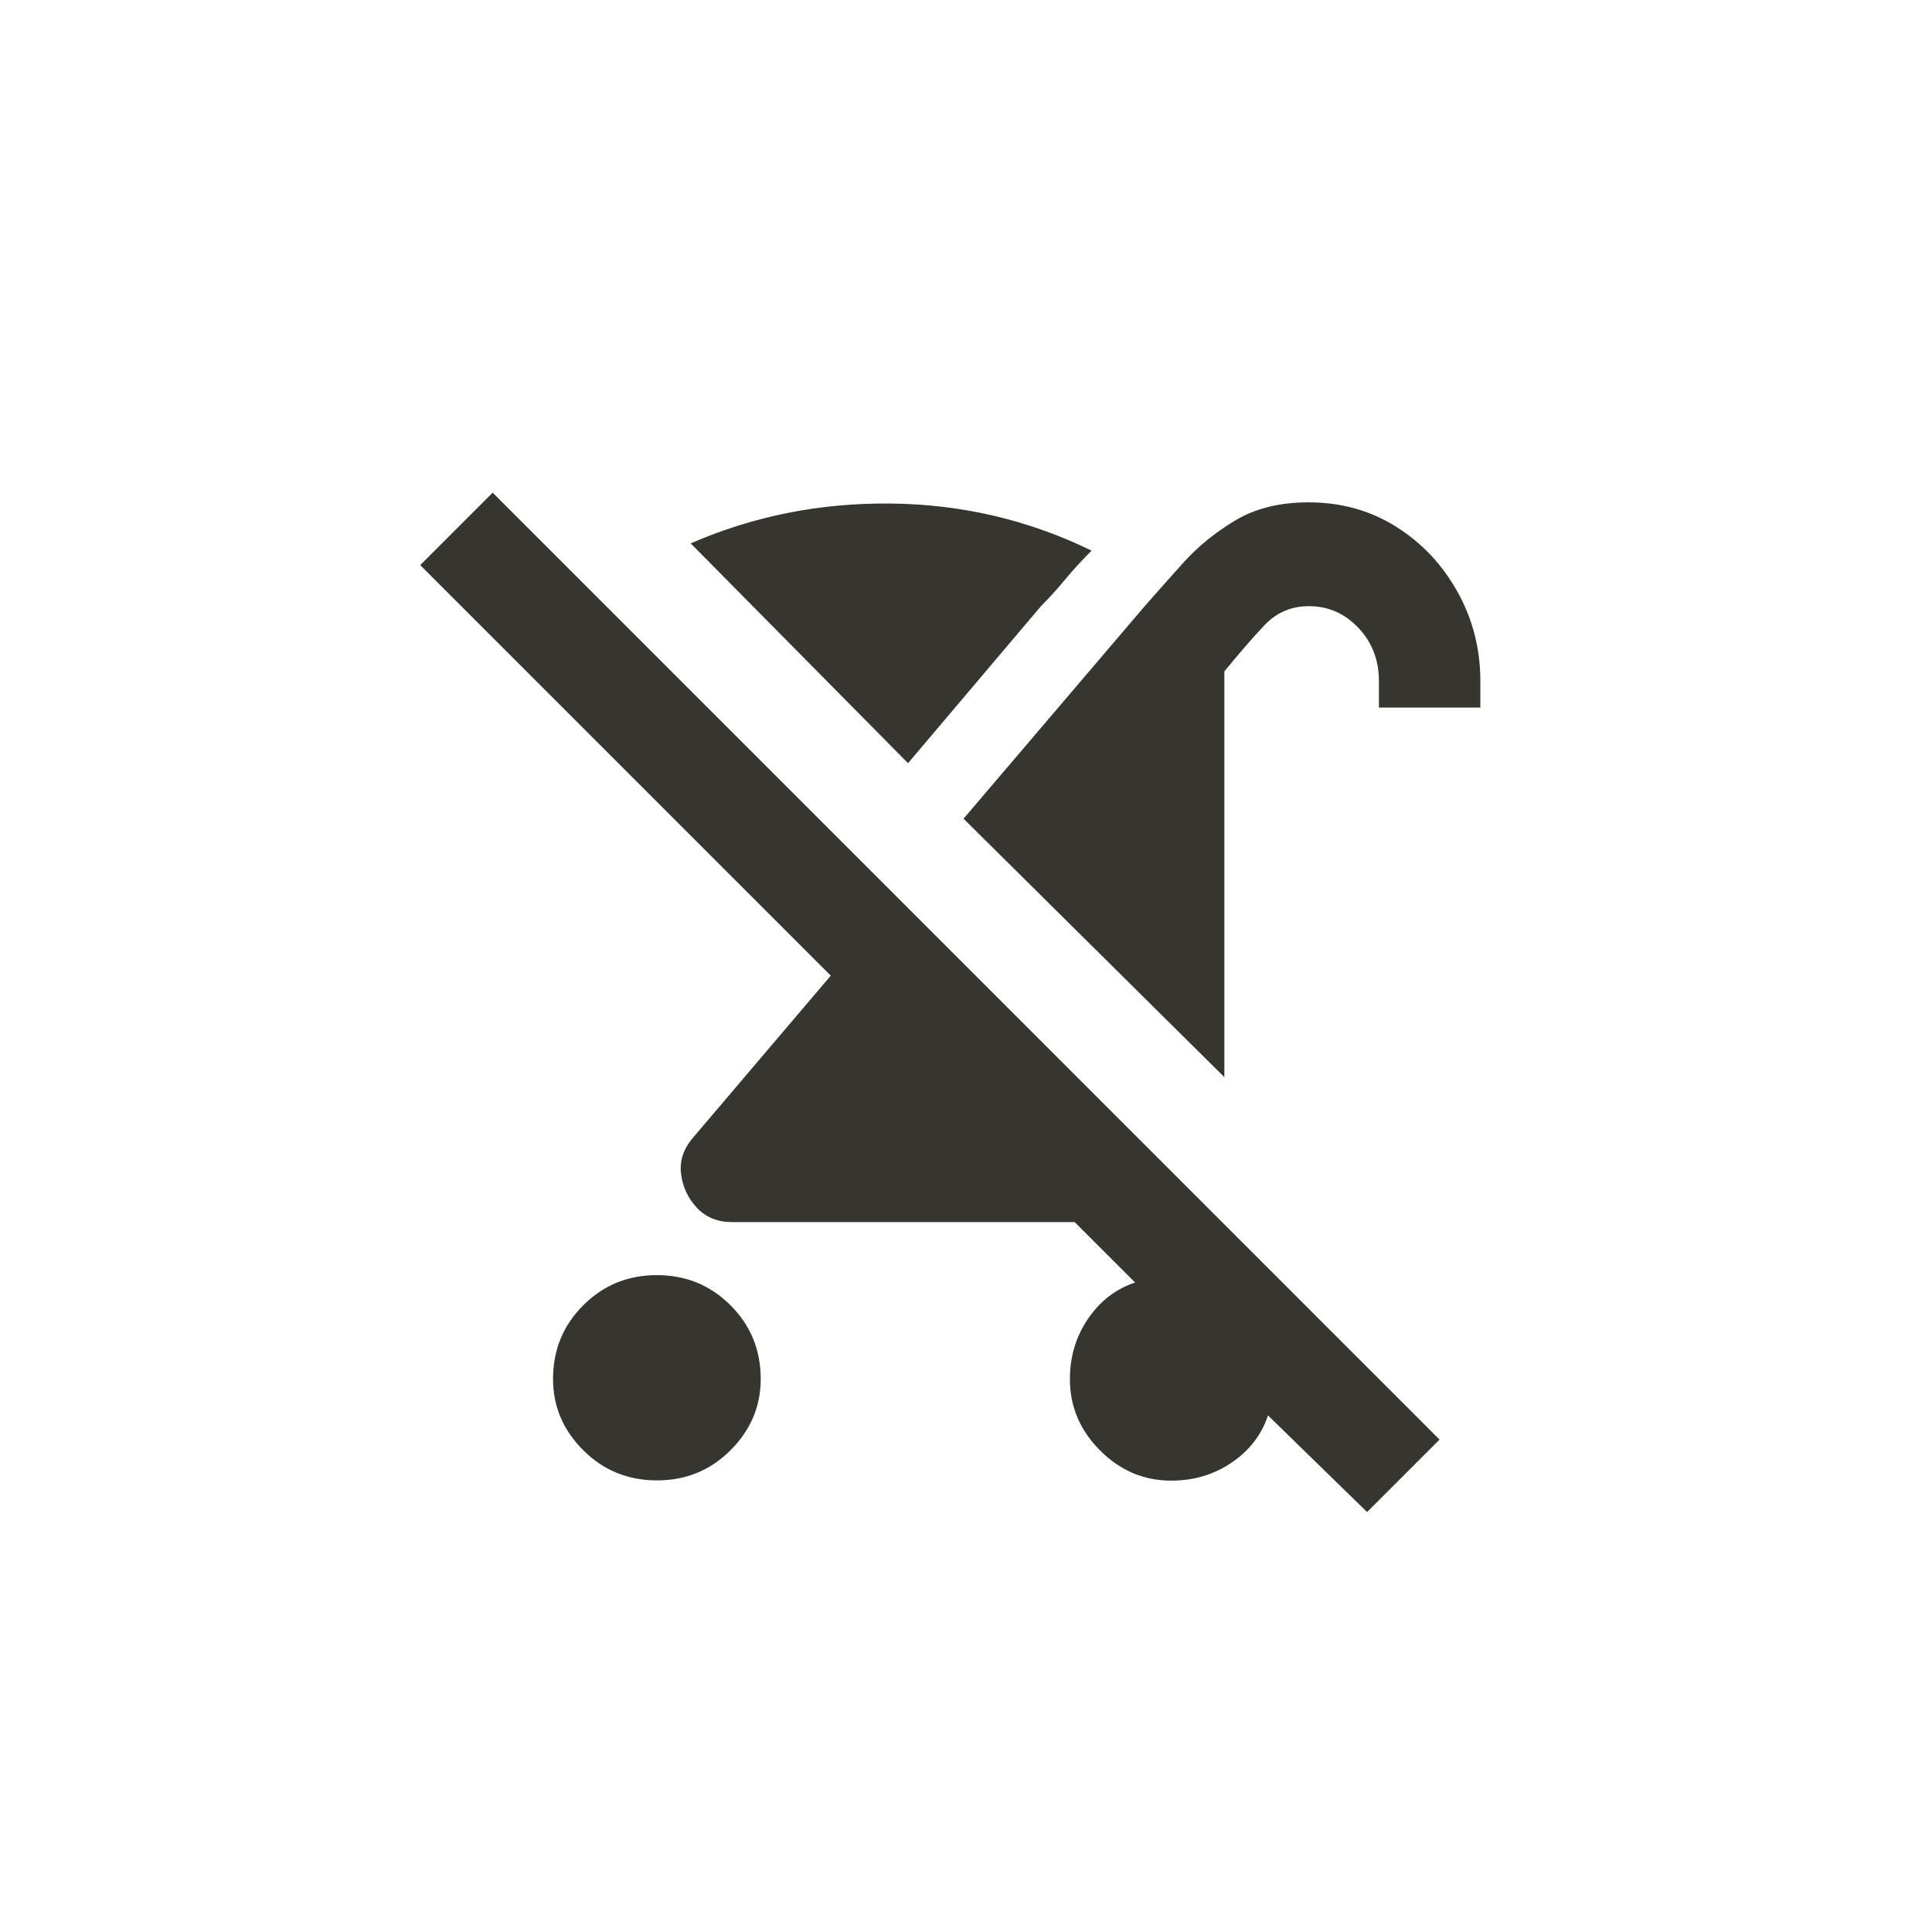 <!-- Generated by IcoMoon.io -->
<svg version="1.1" xmlns="http://www.w3.org/2000/svg" width="40" height="40" viewBox="0 0 40 40">
<title>mt-no_stroller</title>
<path fill="#37352f" d="M13.6 26.4q0.9 0 1.525 0.625t0.625 1.525q0 0.849-0.625 1.475t-1.525 0.625-1.525-0.625-0.625-1.475q0-0.9 0.625-1.525t1.525-0.625zM27.1 10.4q-0.9 0-1.525 0.375t-1.075 0.875-0.8 0.9l-3.751 4.4 5.4 5.351v-8.4q0.449-0.551 0.825-0.951t0.925-0.4q0.6 0 1.025 0.449t0.425 1.1v0.551h2.1v-0.551q0-1-0.475-1.849t-1.275-1.349-1.8-0.5zM18.6 18.6l-8.4-8.4-1.5 1.5 8.5 8.5-2.849 3.351q-0.3 0.349-0.251 0.751t0.325 0.7 0.725 0.3h7.1l1.251 1.251q-0.6 0.2-0.975 0.751t-0.375 1.251q0 0.849 0.625 1.475t1.475 0.625q0.7 0 1.251-0.375t0.751-0.975l2.051 2 1.5-1.5-5.1-5.1zM21.551 12.551q0.251-0.251 0.5-0.551t0.549-0.6q-1.951-0.951-4.151-0.975t-4.149 0.825l4.5 4.551z"></path>
</svg>
